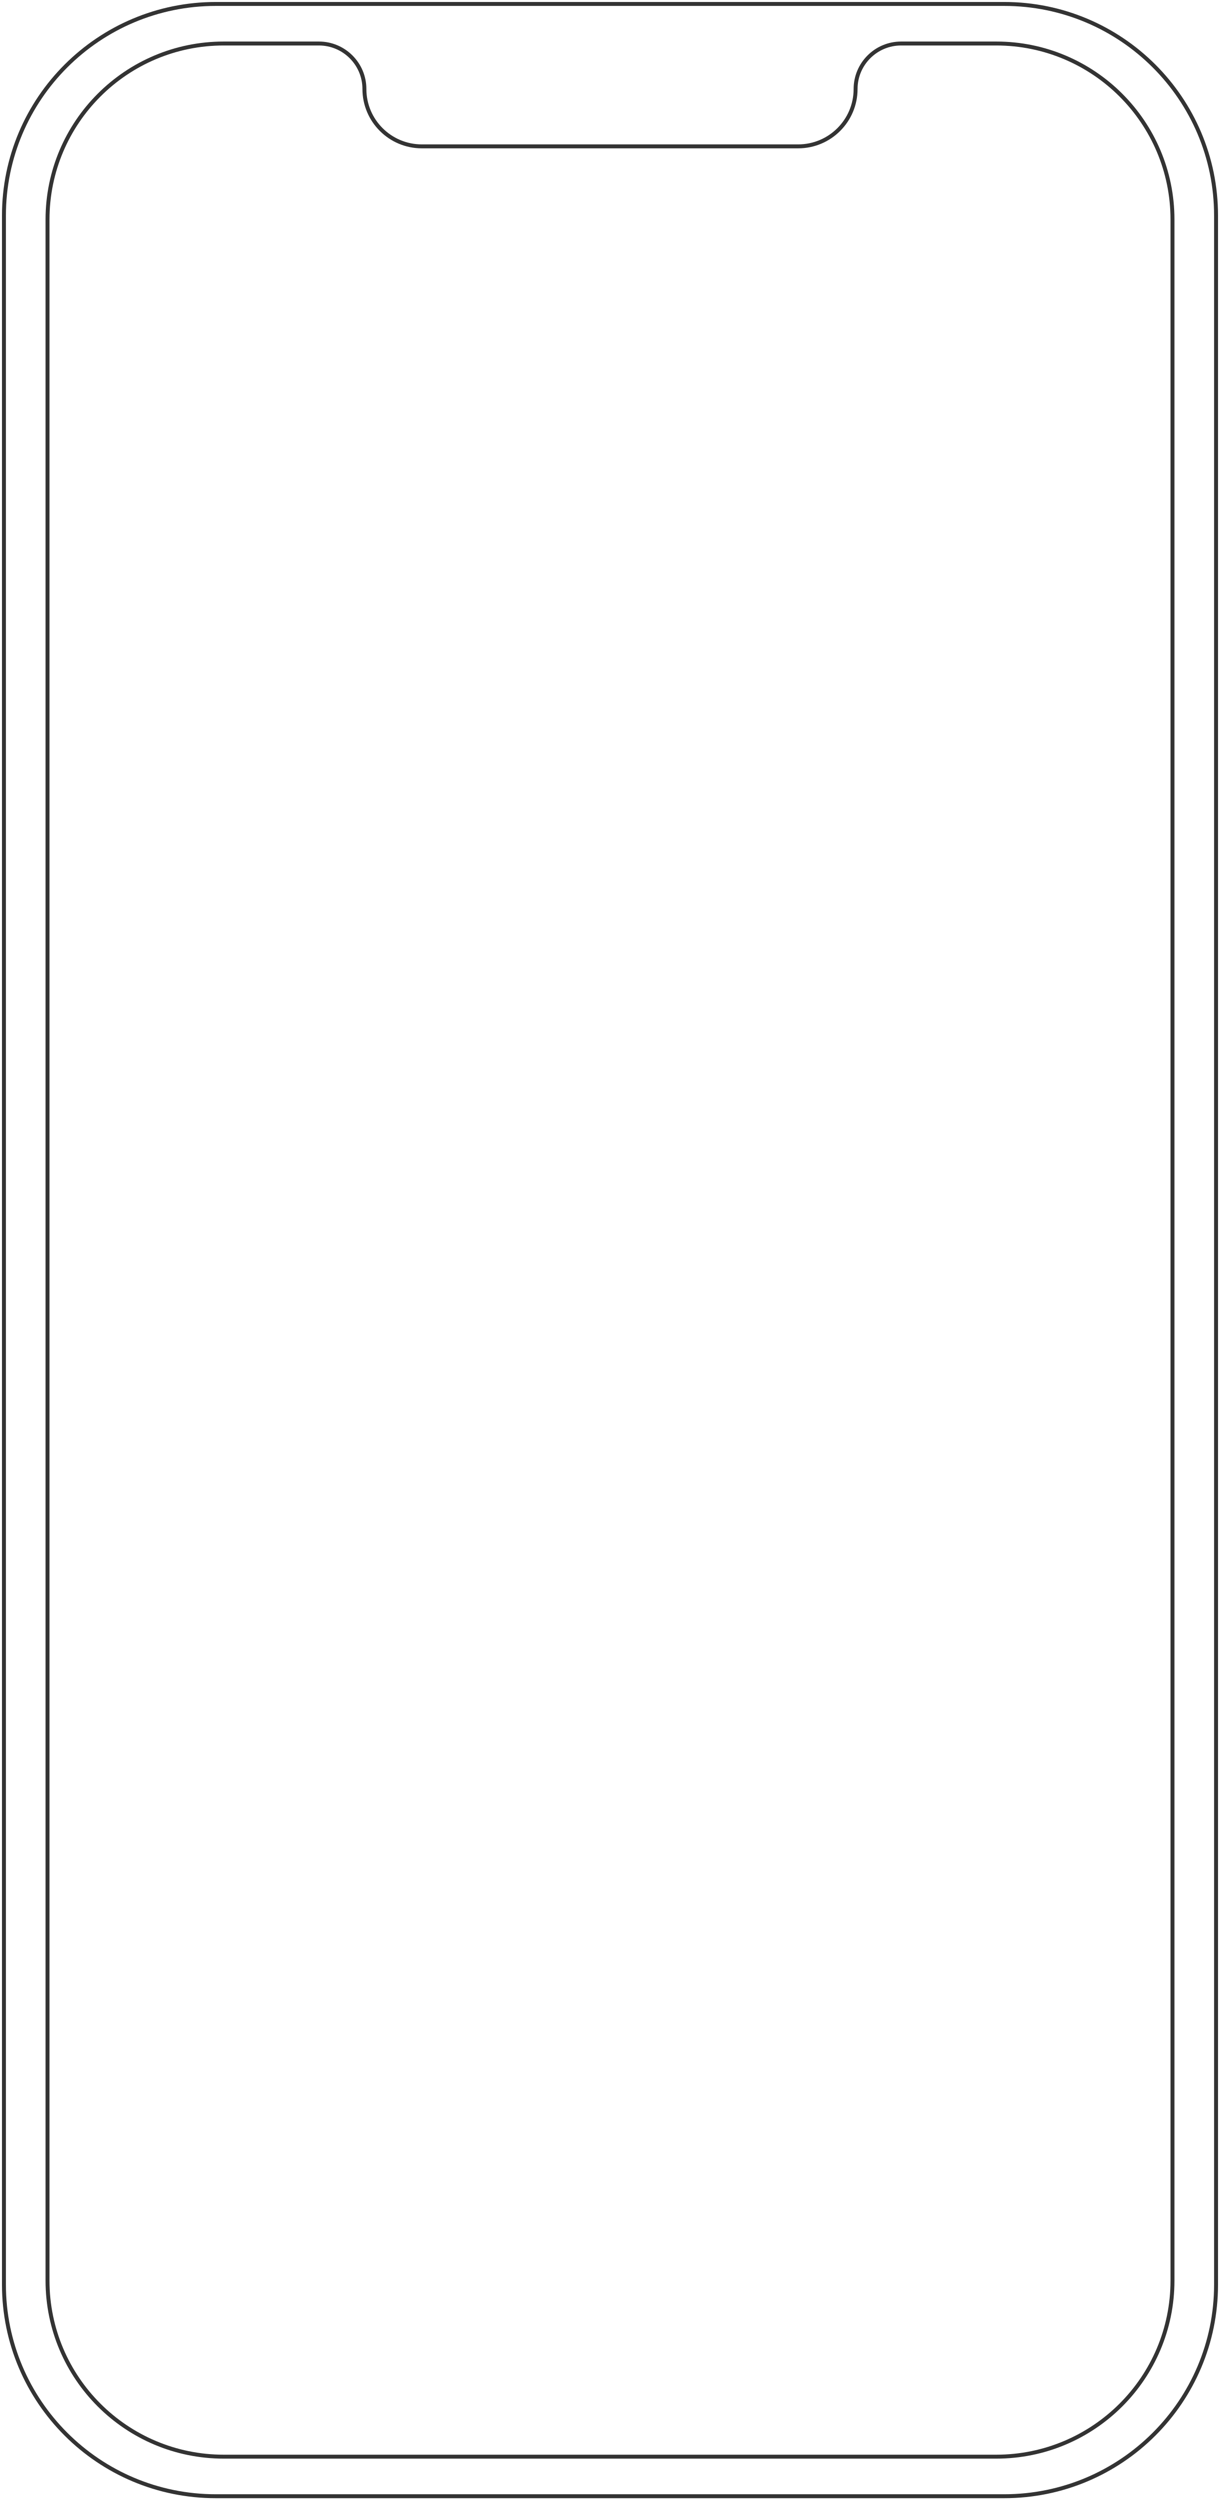 <svg width="309" height="633" viewBox="0 0 309 633" fill="none" xmlns="http://www.w3.org/2000/svg">
<path d="M1 54.585C1 24.991 25.031 1 54.675 1H254.325C283.969 1 308 24.991 308 54.585V578.415C308 608.009 283.969 632 254.325 632H54.675C25.031 632 1 608.009 1 578.415V54.585Z" stroke="#333333"/>
<path d="M12.036 55.586C12.036 30.97 32.024 11.016 56.681 11.016H80.76C87.132 11.016 92.297 16.173 92.297 22.534C92.297 30.555 98.811 37.057 106.845 37.057H202.155C210.189 37.057 216.703 30.555 216.703 22.534C216.703 16.173 221.868 11.016 228.24 11.016H252.319C276.976 11.016 296.964 30.97 296.964 55.586V577.413C296.964 602.029 276.976 621.984 252.319 621.984H56.681C32.024 621.984 12.036 602.029 12.036 577.413V55.586Z" stroke="#333333"/>
</svg>
